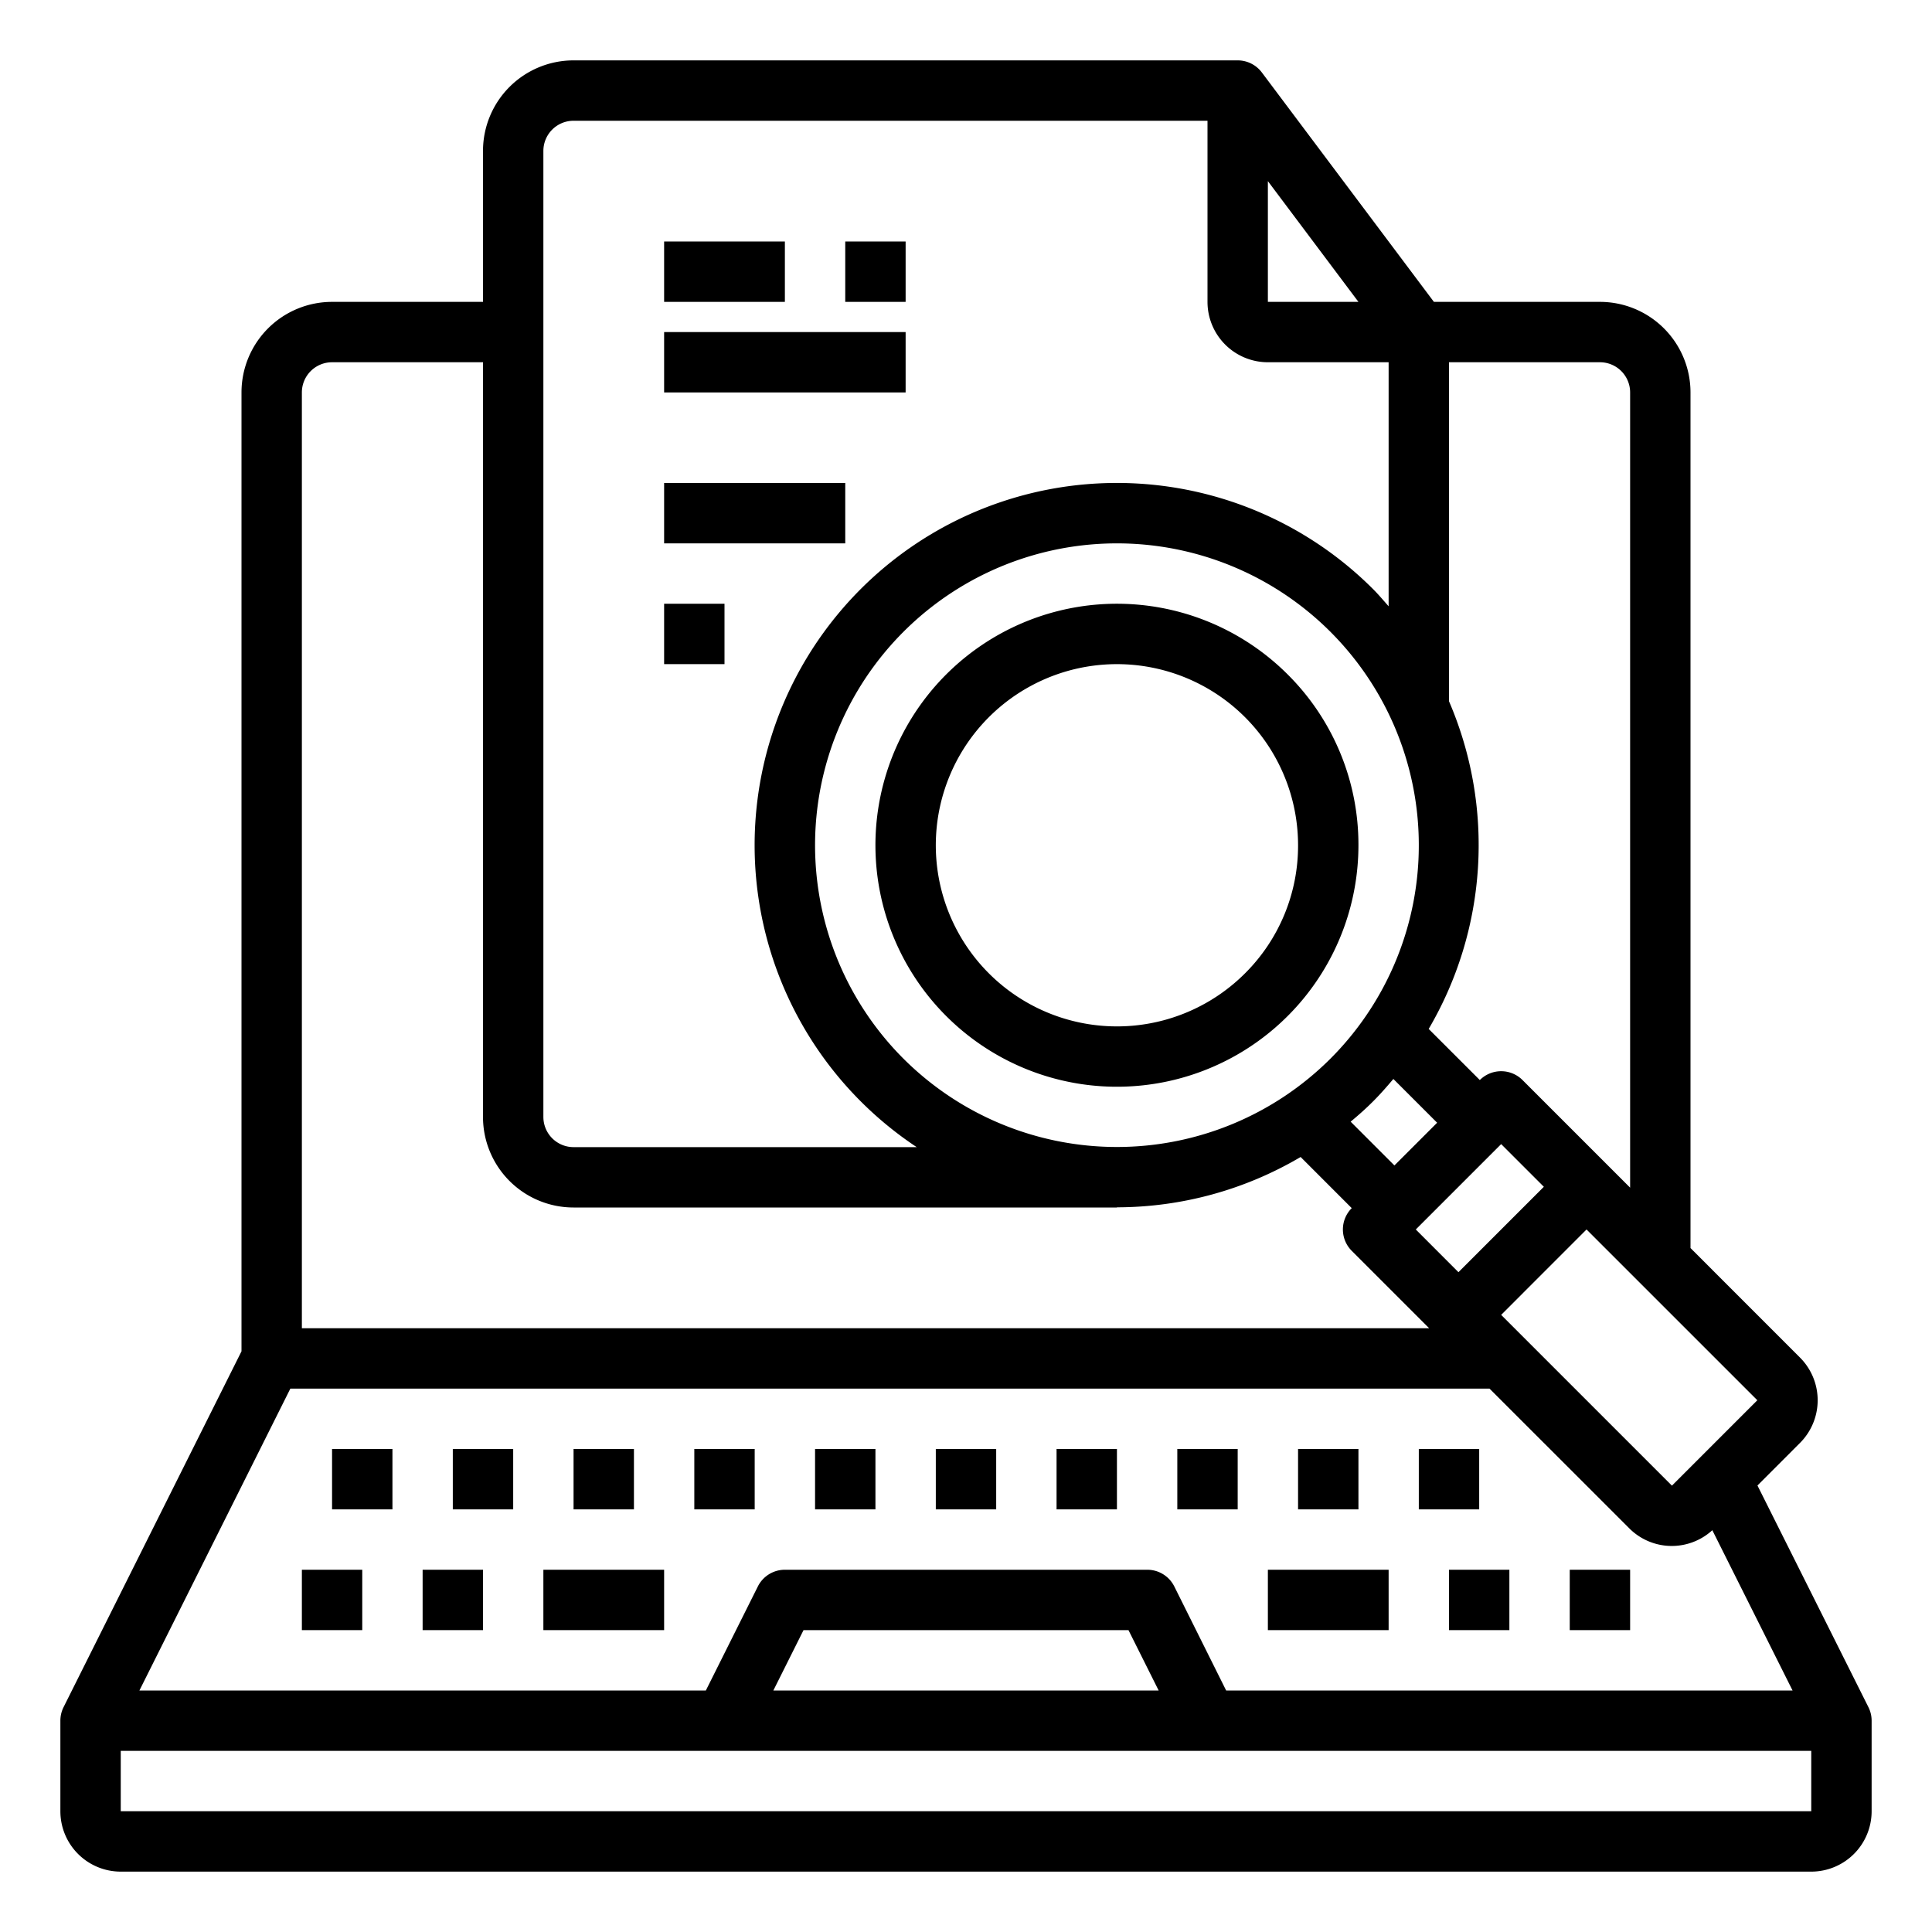 <svg xmlns="http://www.w3.org/2000/svg" viewBox="0 0 64 64" x="0px" y="0px"><g><path d="M61.894,56.552l-3.676-7.343,1.409-1.41a2,2,0,0,0,0-2.828L56,41.343V13a3,3,0,0,0-3-3H47.5L41.8,2.4A1,1,0,0,0,41,2H19a3,3,0,0,0-3,3v5H11a3,3,0,0,0-3,3V44.764L2.105,56.553A1,1,0,0,0,2,57v3a2,2,0,0,0,2,2H60a2,2,0,0,0,2-2V57A1,1,0,0,0,61.894,56.552ZM40.618,56,38.9,52.553A1,1,0,0,0,38,52H26a1,1,0,0,0-.895.553L23.382,56H4.618l5-10H49.343l4.628,4.627a1.989,1.989,0,0,0,2.752.063L59.381,56Zm-2.236,0H25.618l1-2H37.382ZM29.929,35.071a10,10,0,1,1,14.142,0A10.011,10.011,0,0,1,29.929,35.071ZM42,6l3,4H42Zm3.485,30.485c.239-.238.457-.489.672-.743l1.45,1.45-1.415,1.415-1.45-1.45C45,36.942,45.247,36.724,45.485,36.485ZM49.728,37.9l1.414,1.414-2.829,2.829L46.9,40.728Zm5.657,11.314-5.657-5.657,2.828-2.829,5.658,5.657ZM54,13V39.343l-3.565-3.565a1,1,0,0,0-1.414,0h0l-1.694-1.693A12.035,12.035,0,0,0,48,23.23V12h5A1,1,0,0,1,54,13ZM18,5a1,1,0,0,1,1-1H40v6a2,2,0,0,0,2,2h4v8.084c-.169-.191-.332-.386-.515-.569A12,12,0,1,0,30.367,38H19a1,1,0,0,1-1-1Zm-8,8a1,1,0,0,1,1-1h5V37a3,3,0,0,0,3,3H37v-.006a12,12,0,0,0,6.085-1.667l1.693,1.694h0a1,1,0,0,0,0,1.414L47.343,44H10ZM4,60V58H60v2Z"></path><rect x="10" y="52" width="2" height="2"></rect><rect x="14" y="52" width="2" height="2"></rect><rect x="48" y="52" width="2" height="2"></rect><rect x="52" y="52" width="2" height="2"></rect><rect x="15" y="48" width="2" height="2"></rect><rect x="11" y="48" width="2" height="2"></rect><rect x="19" y="48" width="2" height="2"></rect><rect x="23" y="48" width="2" height="2"></rect><rect x="27" y="48" width="2" height="2"></rect><rect x="31" y="48" width="2" height="2"></rect><rect x="35" y="48" width="2" height="2"></rect><rect x="39" y="48" width="2" height="2"></rect><rect x="43" y="48" width="2" height="2"></rect><rect x="47" y="48" width="2" height="2"></rect><rect x="18" y="52" width="4" height="2"></rect><rect x="42" y="52" width="4" height="2"></rect><path d="M42.657,22.343A8,8,0,1,0,45,28,7.948,7.948,0,0,0,42.657,22.343Zm-1.414,9.9A6,6,0,1,1,43,28,5.963,5.963,0,0,1,41.243,32.243Z"></path><rect x="22" y="11" width="8" height="2"></rect><rect x="22" y="8" width="4" height="2"></rect><rect x="28" y="8" width="2" height="2"></rect><rect x="22" y="16" width="6" height="2"></rect><rect x="22" y="20" width="2" height="2"></rect></g></svg>